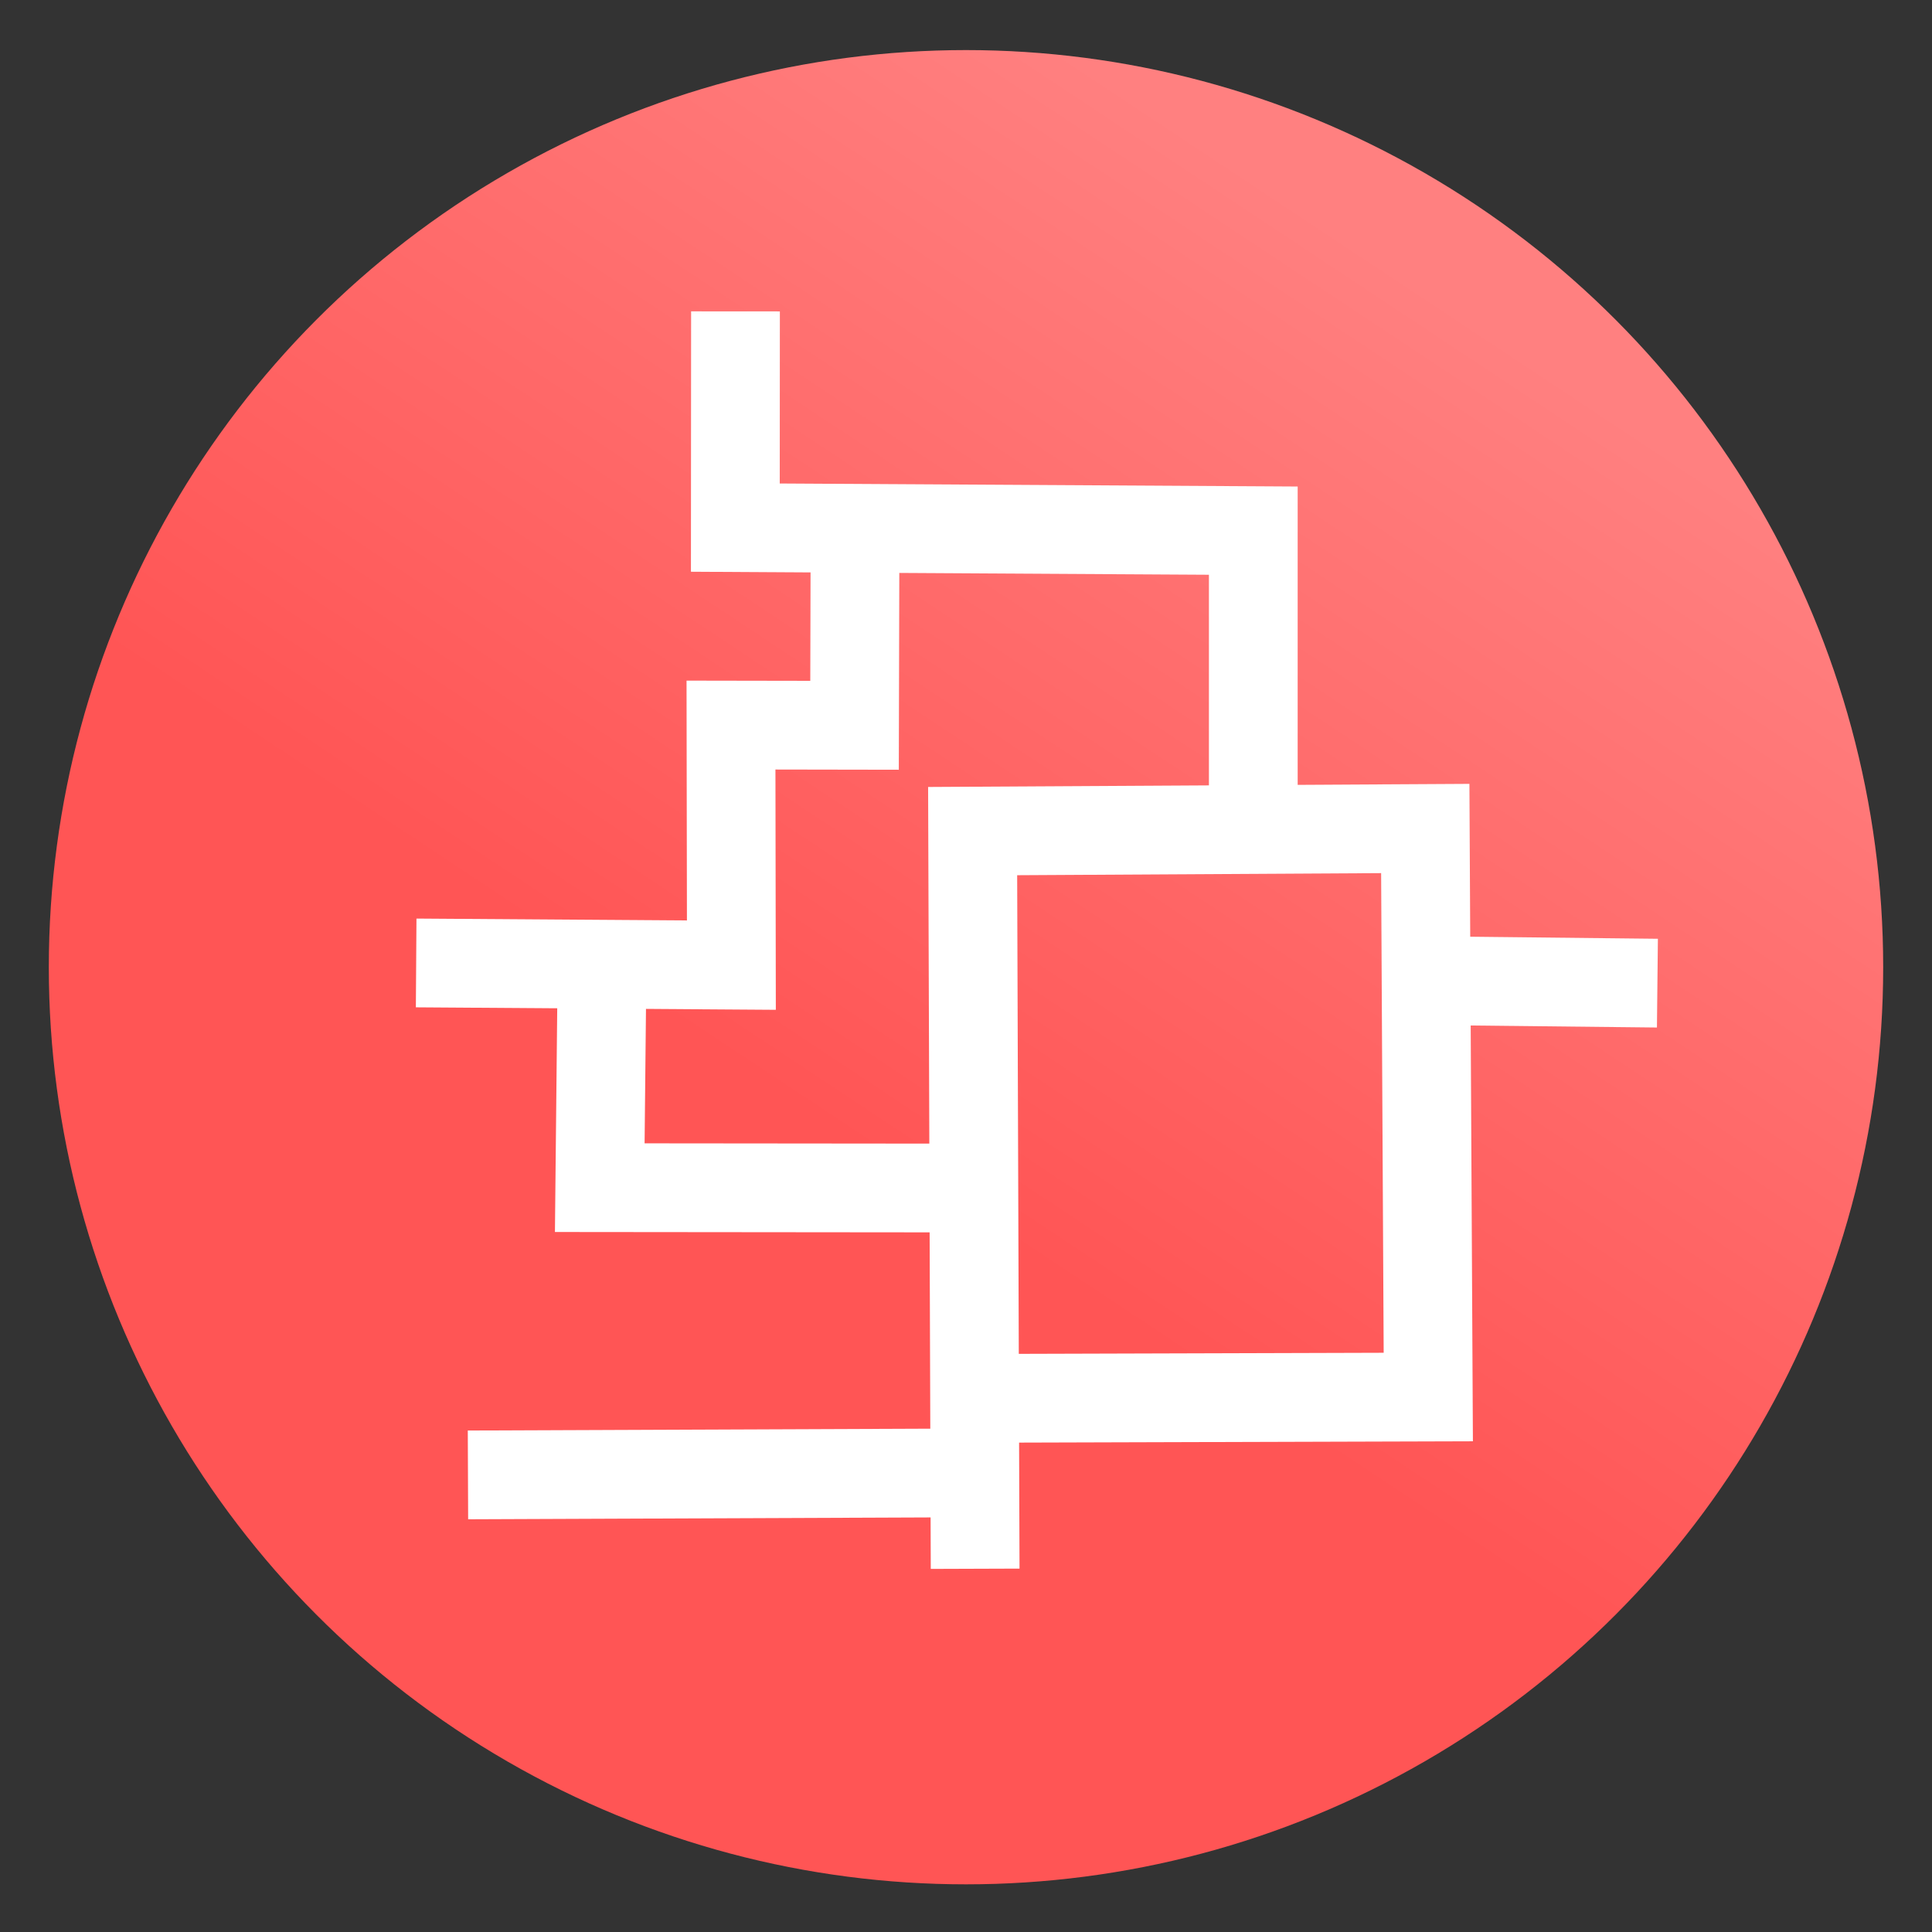 <svg version="1.1" viewBox="0 0 64 64" xmlns="http://www.w3.org/2000/svg" xmlns:xlink="http://www.w3.org/1999/xlink">
 <rect x="0" y="0" width="64" height="64" fill="#333333" stroke="none"/>
 <defs>
  <linearGradient id="linearGradient15" x1="29.5" x2="44.125" y1="1025.5" y2="1003.4" gradientTransform="matrix(1.288 0 0 1.29 -9.225 -296.31)" gradientUnits="userSpaceOnUse">
   <stop stop-color="#f55" offset="0"/>
   <stop stop-color="#ff8080" offset="1"/>
  </linearGradient>
 </defs>
 <g transform="translate(0 -988.36)">
  <ellipse cx="32" cy="1020.4" rx="30.383" ry="30.381" fill="url(#linearGradient15)" fill-rule="evenodd"/>
  <g fill="none" stroke="#fff" stroke-width="2.94">
   <path d="M32.303 1040.327l-.083-24.436 14.994-.086.1 18.833-14.914.044M28.324 1005.978l-.016 6.408-4.093-.007.013 7.952-10.442-.072"/>
   <path d="m19.943 1020.4-0.075 7.303 12.588 0.012m-16.954 9.503 16.274-0.065m9.741-21.485v-9.73l-17.158-0.1 5e-3 -7.163m30.54 22.253-8.397-0.091"/>
  </g>
 </g>
</svg>
